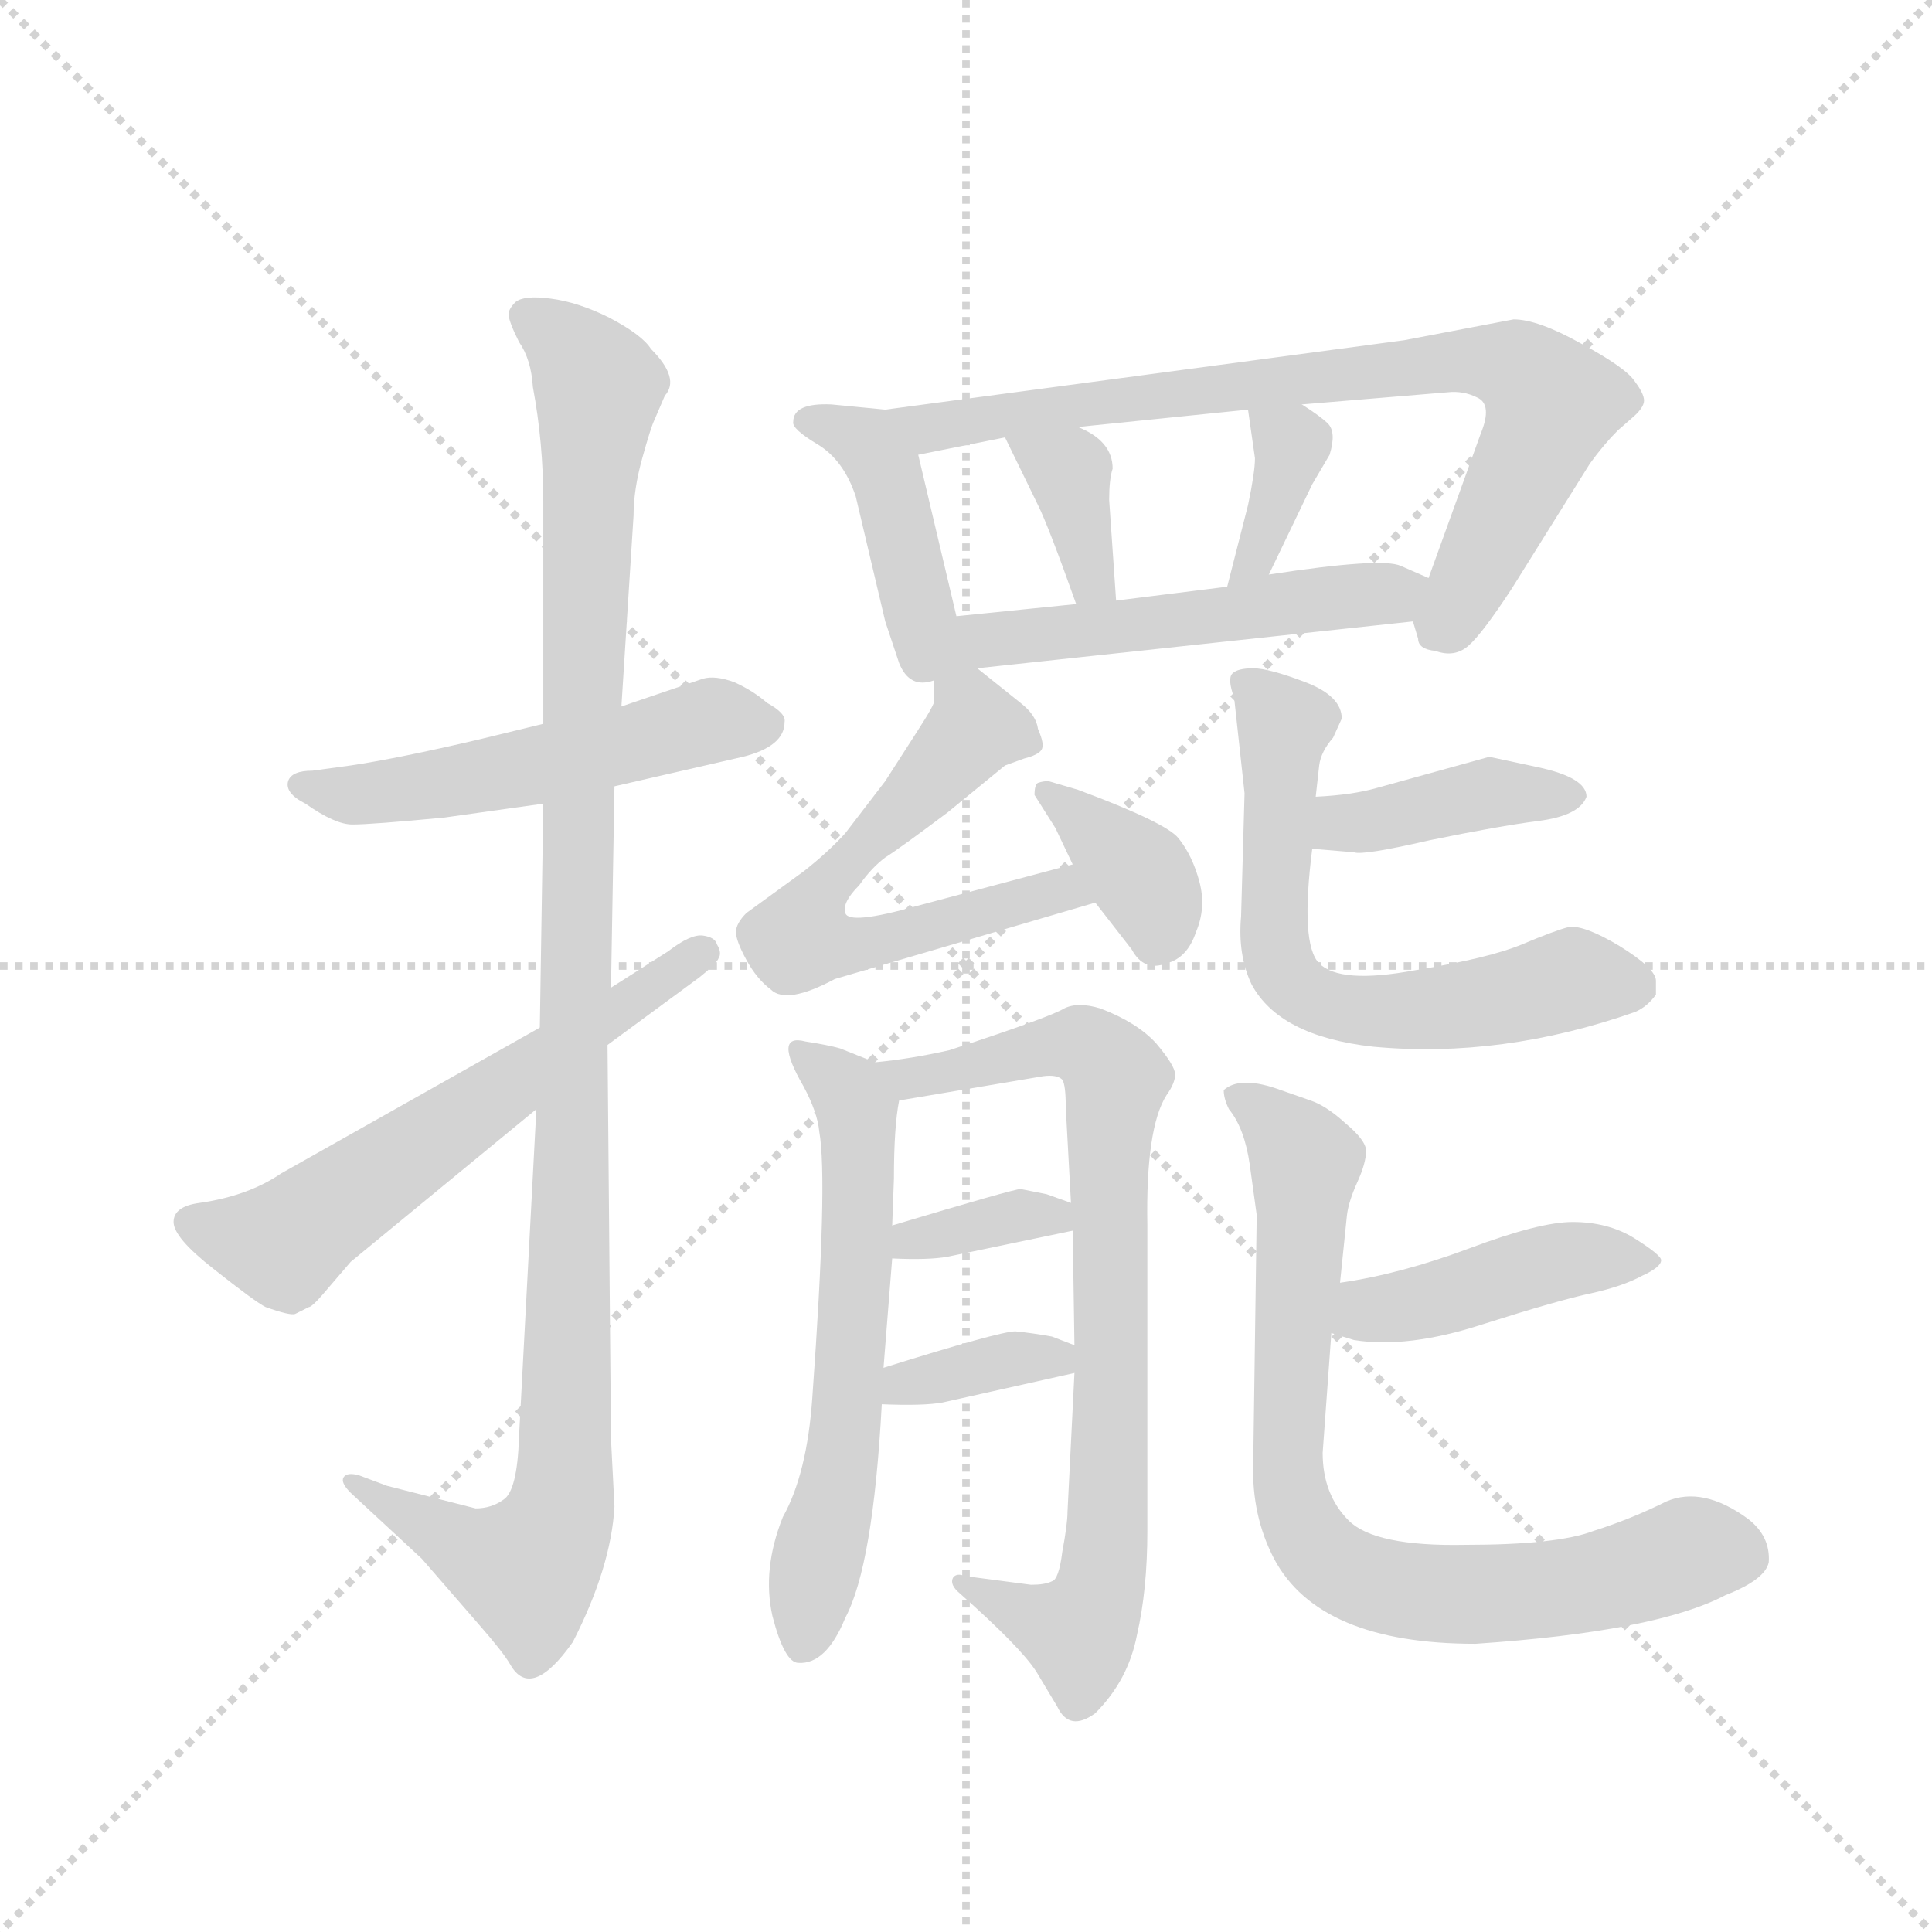 <svg version="1.1" viewBox="0 0 1024 1024" xmlns="http://www.w3.org/2000/svg">
  <g stroke="lightgray" stroke-dasharray="1,1" stroke-width="1" transform="scale(4, 4)">
    <line x1="0" y1="0" x2="256" y2="256"></line>
    <line x1="256" y1="0" x2="0" y2="256"></line>
    <line x1="128" y1="0" x2="128" y2="256"></line>
    <line x1="0" y1="128" x2="256" y2="128"></line>
  </g>
  <g transform="scale(0.92, -0.92) translate(60, -850)">
    <style type="text/css">
      
        @keyframes keyframes0 {
          from {
            stroke: blue;
            stroke-dashoffset: 526;
            stroke-width: 128;
          }
          63% {
            animation-timing-function: step-end;
            stroke: blue;
            stroke-dashoffset: 0;
            stroke-width: 128;
          }
          to {
            stroke: black;
            stroke-width: 1024;
          }
        }
        #make-me-a-hanzi-animation-0 {
          animation: keyframes0 0.678s both;
          animation-delay: 0s;
          animation-timing-function: linear;
        }
      
        @keyframes keyframes1 {
          from {
            stroke: blue;
            stroke-dashoffset: 1114;
            stroke-width: 128;
          }
          78% {
            animation-timing-function: step-end;
            stroke: blue;
            stroke-dashoffset: 0;
            stroke-width: 128;
          }
          to {
            stroke: black;
            stroke-width: 1024;
          }
        }
        #make-me-a-hanzi-animation-1 {
          animation: keyframes1 1.157s both;
          animation-delay: 0.678s;
          animation-timing-function: linear;
        }
      
        @keyframes keyframes2 {
          from {
            stroke: blue;
            stroke-dashoffset: 603;
            stroke-width: 128;
          }
          66% {
            animation-timing-function: step-end;
            stroke: blue;
            stroke-dashoffset: 0;
            stroke-width: 128;
          }
          to {
            stroke: black;
            stroke-width: 1024;
          }
        }
        #make-me-a-hanzi-animation-2 {
          animation: keyframes2 0.741s both;
          animation-delay: 1.835s;
          animation-timing-function: linear;
        }
      
        @keyframes keyframes3 {
          from {
            stroke: blue;
            stroke-dashoffset: 426;
            stroke-width: 128;
          }
          58% {
            animation-timing-function: step-end;
            stroke: blue;
            stroke-dashoffset: 0;
            stroke-width: 128;
          }
          to {
            stroke: black;
            stroke-width: 1024;
          }
        }
        #make-me-a-hanzi-animation-3 {
          animation: keyframes3 0.597s both;
          animation-delay: 2.575s;
          animation-timing-function: linear;
        }
      
        @keyframes keyframes4 {
          from {
            stroke: blue;
            stroke-dashoffset: 785;
            stroke-width: 128;
          }
          72% {
            animation-timing-function: step-end;
            stroke: blue;
            stroke-dashoffset: 0;
            stroke-width: 128;
          }
          to {
            stroke: black;
            stroke-width: 1024;
          }
        }
        #make-me-a-hanzi-animation-4 {
          animation: keyframes4 0.889s both;
          animation-delay: 3.172s;
          animation-timing-function: linear;
        }
      
        @keyframes keyframes5 {
          from {
            stroke: blue;
            stroke-dashoffset: 362;
            stroke-width: 128;
          }
          54% {
            animation-timing-function: step-end;
            stroke: blue;
            stroke-dashoffset: 0;
            stroke-width: 128;
          }
          to {
            stroke: black;
            stroke-width: 1024;
          }
        }
        #make-me-a-hanzi-animation-5 {
          animation: keyframes5 0.545s both;
          animation-delay: 4.061s;
          animation-timing-function: linear;
        }
      
        @keyframes keyframes6 {
          from {
            stroke: blue;
            stroke-dashoffset: 363;
            stroke-width: 128;
          }
          54% {
            animation-timing-function: step-end;
            stroke: blue;
            stroke-dashoffset: 0;
            stroke-width: 128;
          }
          to {
            stroke: black;
            stroke-width: 1024;
          }
        }
        #make-me-a-hanzi-animation-6 {
          animation: keyframes6 0.545s both;
          animation-delay: 4.605s;
          animation-timing-function: linear;
        }
      
        @keyframes keyframes7 {
          from {
            stroke: blue;
            stroke-dashoffset: 538;
            stroke-width: 128;
          }
          64% {
            animation-timing-function: step-end;
            stroke: blue;
            stroke-dashoffset: 0;
            stroke-width: 128;
          }
          to {
            stroke: black;
            stroke-width: 1024;
          }
        }
        #make-me-a-hanzi-animation-7 {
          animation: keyframes7 0.688s both;
          animation-delay: 5.151s;
          animation-timing-function: linear;
        }
      
        @keyframes keyframes8 {
          from {
            stroke: blue;
            stroke-dashoffset: 613;
            stroke-width: 128;
          }
          67% {
            animation-timing-function: step-end;
            stroke: blue;
            stroke-dashoffset: 0;
            stroke-width: 128;
          }
          to {
            stroke: black;
            stroke-width: 1024;
          }
        }
        #make-me-a-hanzi-animation-8 {
          animation: keyframes8 0.749s both;
          animation-delay: 5.839s;
          animation-timing-function: linear;
        }
      
        @keyframes keyframes9 {
          from {
            stroke: blue;
            stroke-dashoffset: 369;
            stroke-width: 128;
          }
          55% {
            animation-timing-function: step-end;
            stroke: blue;
            stroke-dashoffset: 0;
            stroke-width: 128;
          }
          to {
            stroke: black;
            stroke-width: 1024;
          }
        }
        #make-me-a-hanzi-animation-9 {
          animation: keyframes9 0.55s both;
          animation-delay: 6.588s;
          animation-timing-function: linear;
        }
      
        @keyframes keyframes10 {
          from {
            stroke: blue;
            stroke-dashoffset: 607;
            stroke-width: 128;
          }
          66% {
            animation-timing-function: step-end;
            stroke: blue;
            stroke-dashoffset: 0;
            stroke-width: 128;
          }
          to {
            stroke: black;
            stroke-width: 1024;
          }
        }
        #make-me-a-hanzi-animation-10 {
          animation: keyframes10 0.744s both;
          animation-delay: 7.138s;
          animation-timing-function: linear;
        }
      
        @keyframes keyframes11 {
          from {
            stroke: blue;
            stroke-dashoffset: 792;
            stroke-width: 128;
          }
          72% {
            animation-timing-function: step-end;
            stroke: blue;
            stroke-dashoffset: 0;
            stroke-width: 128;
          }
          to {
            stroke: black;
            stroke-width: 1024;
          }
        }
        #make-me-a-hanzi-animation-11 {
          animation: keyframes11 0.895s both;
          animation-delay: 7.882s;
          animation-timing-function: linear;
        }
      
        @keyframes keyframes12 {
          from {
            stroke: blue;
            stroke-dashoffset: 352;
            stroke-width: 128;
          }
          53% {
            animation-timing-function: step-end;
            stroke: blue;
            stroke-dashoffset: 0;
            stroke-width: 128;
          }
          to {
            stroke: black;
            stroke-width: 1024;
          }
        }
        #make-me-a-hanzi-animation-12 {
          animation: keyframes12 0.536s both;
          animation-delay: 8.776s;
          animation-timing-function: linear;
        }
      
        @keyframes keyframes13 {
          from {
            stroke: blue;
            stroke-dashoffset: 360;
            stroke-width: 128;
          }
          54% {
            animation-timing-function: step-end;
            stroke: blue;
            stroke-dashoffset: 0;
            stroke-width: 128;
          }
          to {
            stroke: black;
            stroke-width: 1024;
          }
        }
        #make-me-a-hanzi-animation-13 {
          animation: keyframes13 0.543s both;
          animation-delay: 9.313s;
          animation-timing-function: linear;
        }
      
        @keyframes keyframes14 {
          from {
            stroke: blue;
            stroke-dashoffset: 402;
            stroke-width: 128;
          }
          57% {
            animation-timing-function: step-end;
            stroke: blue;
            stroke-dashoffset: 0;
            stroke-width: 128;
          }
          to {
            stroke: black;
            stroke-width: 1024;
          }
        }
        #make-me-a-hanzi-animation-14 {
          animation: keyframes14 0.577s both;
          animation-delay: 9.856s;
          animation-timing-function: linear;
        }
      
        @keyframes keyframes15 {
          from {
            stroke: blue;
            stroke-dashoffset: 641;
            stroke-width: 128;
          }
          68% {
            animation-timing-function: step-end;
            stroke: blue;
            stroke-dashoffset: 0;
            stroke-width: 128;
          }
          to {
            stroke: black;
            stroke-width: 1024;
          }
        }
        #make-me-a-hanzi-animation-15 {
          animation: keyframes15 0.772s both;
          animation-delay: 10.433s;
          animation-timing-function: linear;
        }
      
        @keyframes keyframes16 {
          from {
            stroke: blue;
            stroke-dashoffset: 435;
            stroke-width: 128;
          }
          59% {
            animation-timing-function: step-end;
            stroke: blue;
            stroke-dashoffset: 0;
            stroke-width: 128;
          }
          to {
            stroke: black;
            stroke-width: 1024;
          }
        }
        #make-me-a-hanzi-animation-16 {
          animation: keyframes16 0.604s both;
          animation-delay: 11.205s;
          animation-timing-function: linear;
        }
      
        @keyframes keyframes17 {
          from {
            stroke: blue;
            stroke-dashoffset: 791;
            stroke-width: 128;
          }
          72% {
            animation-timing-function: step-end;
            stroke: blue;
            stroke-dashoffset: 0;
            stroke-width: 128;
          }
          to {
            stroke: black;
            stroke-width: 1024;
          }
        }
        #make-me-a-hanzi-animation-17 {
          animation: keyframes17 0.894s both;
          animation-delay: 11.809s;
          animation-timing-function: linear;
        }
      
    </style>
    
      <path d="M 345 459 L 298 443 L 253 433 L 216 424 Q 169 413 142 409 L 120 406 Q 108 406 106 400 Q 104 393 116 387 Q 133 375 143 375 Q 154 375 196 379 L 253 387 L 294 397 L 368 414 Q 392 420 392 434 Q 393 439 382 445 Q 374 452 363 457 Q 352 461 345 459 Z" fill="lightgray"></path>
    
      <path d="M 298 443 L 305 553 Q 305 568 310 586 Q 315 604 317 608 L 323 622 Q 332 632 315 649 Q 310 657 291 667 Q 273 676 257 678 Q 242 680 237 676 Q 233 672 233 669 Q 233 665 239 653 Q 246 643 247 627 Q 253 595 253 561 L 253 433 L 253 387 L 251 258 L 249 211 L 239 22 Q 238 -9 230 -14 Q 223 -19 214 -19 L 163 -6 L 147 0 Q 140 2 138 -1 Q 136 -4 142 -10 L 183 -48 L 216 -86 Q 230 -102 234 -109 Q 246 -130 270 -96 Q 292 -53 294 -18 L 292 21 L 290 248 L 292 281 L 294 397 L 298 443 Z" fill="lightgray"></path>
    
      <path d="M 251 258 L 102 174 Q 83 161 55 157 Q 40 155 40 146 Q 40 137 63 119 Q 87 100 93 97 Q 107 92 110 93 L 118 97 Q 120 97 130 109 L 142 123 L 249 211 L 290 248 L 343 287 Q 353 295 354 298 Q 356 301 353 306 Q 352 310 345 311 Q 338 312 325 302 L 292 281 L 251 258 Z" fill="lightgray"></path>
    
      <path d="M 450 614 L 419 617 Q 397 618 397 607 Q 396 603 411 594 Q 426 585 433 564 L 450 492 L 458 468 Q 464 453 478 458 C 499 462 498 466 491 495 L 469 588 C 463 613 463 613 450 614 Z" fill="lightgray"></path>
    
      <path d="M 754 492 L 757 482 Q 757 476 767 475 Q 778 471 786 478 Q 794 485 811 511 L 856 583 Q 864 594 872 602 L 880 609 Q 886 614 887 618 Q 888 622 882 630 Q 877 638 851 652 Q 826 666 812 666 L 749 654 L 450 614 C 420 610 440 582 469 588 L 519 598 L 561 604 L 659 614 L 690 617 L 774 624 Q 783 625 791 621 Q 800 617 793 600 L 763 517 C 754 492 754 492 754 492 Z" fill="lightgray"></path>
    
      <path d="M 519 598 L 538 559 Q 544 547 560 502 C 570 474 585 474 583 504 L 579 562 Q 579 574 581 580 Q 581 596 561 604 C 534 616 506 625 519 598 Z" fill="lightgray"></path>
    
      <path d="M 659 614 L 663 586 Q 663 578 659 559 L 647 512 C 640 483 658 492 671 519 L 696 571 L 706 588 Q 710 601 705 606 Q 701 610 690 617 C 665 633 655 639 659 614 Z" fill="lightgray"></path>
    
      <path d="M 503 465 L 754 492 C 784 495 790 505 763 517 L 747 524 Q 736 529 671 519 L 647 512 L 583 504 L 560 502 L 491 495 C 436 489 467 461 503 465 Z" fill="lightgray"></path>
    
      <path d="M 478 458 L 478 446 Q 479 445 468 428 L 450 400 L 427 370 Q 417 359 403 348 L 370 324 Q 364 318 364 313 Q 364 308 370 297 Q 376 286 384 280 Q 393 271 421 286 L 571 330 C 600 338 587 360 558 352 L 468 328 Q 429 317 427 324 Q 425 330 435 340 Q 442 350 450 356 Q 458 361 486 382 L 519 409 L 530 413 Q 538 415 540 418 Q 542 421 538 430 Q 537 438 528 445 L 503 465 C 480 484 478 485 478 458 Z" fill="lightgray"></path>
    
      <path d="M 571 330 L 592 303 Q 599 290 612 295 Q 624 298 629 313 Q 635 327 631 342 Q 627 357 619 367 Q 612 376 561 395 L 544 400 Q 541 400 538 399 Q 536 398 536 392 L 548 373 L 558 352 L 571 330 Z" fill="lightgray"></path>
    
      <path d="M 449 62 L 454 125 L 454 144 L 455 171 Q 455 201 458 216 C 460 232 460 232 444 238 L 424 246 Q 417 248 404 250 Q 385 255 403 224 Q 411 209 412 198 Q 417 170 408 45 Q 405 1 391 -24 Q 379 -54 385 -81 Q 392 -108 400 -108 Q 416 -109 427 -82 Q 443 -52 448 41 L 449 62 Z" fill="lightgray"></path>
    
      <path d="M 558 141 L 559 75 L 559 59 L 555 -21 Q 555 -28 552 -44 Q 550 -60 546 -61 Q 542 -63 534 -63 L 496 -58 Q 491 -56 489 -59 Q 487 -63 493 -68 Q 528 -99 537 -113 L 549 -133 Q 556 -148 571 -137 Q 590 -118 595 -92 Q 601 -66 601 -32 L 601 144 Q 600 200 612 219 Q 617 226 617 231 Q 617 236 606 249 Q 595 261 574 269 Q 561 273 553 269 Q 545 264 487 245 Q 465 240 444 238 C 414 234 428 211 458 216 L 541 230 Q 549 231 552 228 Q 554 225 554 212 L 557 157 L 558 141 Z" fill="lightgray"></path>
    
      <path d="M 454 125 Q 475 124 486 126 L 558 141 C 586 147 585 147 557 157 L 543 162 L 528 165 Q 524 165 454 144 C 425 135 424 126 454 125 Z" fill="lightgray"></path>
    
      <path d="M 559 75 L 546 80 Q 535 82 525 83 Q 516 83 449 62 C 420 53 418 42 448 41 Q 472 40 483 42 L 559 59 C 585 65 585 65 559 75 Z" fill="lightgray"></path>
    
      <path d="M 696 361 L 720 359 Q 725 357 764 366 Q 803 374 826 377 Q 850 380 854 391 Q 854 402 826 408 L 798 414 L 733 396 Q 719 392 698 391 C 668 389 666 363 696 361 Z" fill="lightgray"></path>
    
      <path d="M 651 448 L 657 393 L 655 322 Q 653 300 661 283 Q 677 253 731 247 Q 805 240 882 267 Q 889 270 894 277 L 894 285 Q 894 292 873 305 Q 853 317 844 316 Q 836 314 817 306 Q 798 298 755 291 Q 712 283 700 295 Q 689 306 696 361 L 698 391 L 700 409 Q 701 417 708 425 L 713 436 Q 713 449 692 457 Q 671 465 662 465 Q 653 465 650 462 Q 647 459 651 448 Z" fill="lightgray"></path>
    
      <path d="M 707 82 L 720 78 Q 751 73 794 87 Q 838 101 857 105 Q 875 109 886 115 Q 897 120 897 124 Q 897 127 881 137 Q 866 146 846 146 Q 827 146 787 131 Q 747 116 712 111 C 682 106 678 91 707 82 Z" fill="lightgray"></path>
    
      <path d="M 645 222 Q 645 217 648 211 Q 657 200 660 179 L 664 150 L 662 7 Q 661 -23 674 -48 Q 700 -97 790 -97 Q 894 -90 934 -69 Q 957 -60 959 -50 Q 960 -35 947 -25 Q 921 -6 900 -15 Q 880 -25 858 -32 Q 837 -40 784 -40 Q 732 -41 717 -26 Q 702 -11 702 13 L 707 82 L 712 111 L 716 150 Q 717 158 722 169 Q 727 180 727 187 Q 727 193 715 203 Q 704 213 695 216 L 675 223 Q 654 230 645 222 Z" fill="lightgray"></path>
    
    
      <clipPath id="make-me-a-hanzi-clip-0">
        <path d="M 345 459 L 298 443 L 253 433 L 216 424 Q 169 413 142 409 L 120 406 Q 108 406 106 400 Q 104 393 116 387 Q 133 375 143 375 Q 154 375 196 379 L 253 387 L 294 397 L 368 414 Q 392 420 392 434 Q 393 439 382 445 Q 374 452 363 457 Q 352 461 345 459 Z"></path>
      </clipPath>
      <path clip-path="url(#make-me-a-hanzi-clip-0)" d="M 115 398 L 146 392 L 185 396 L 351 435 L 380 433" fill="none" id="make-me-a-hanzi-animation-0" stroke-dasharray="398 796" stroke-linecap="round"></path>
    
      <clipPath id="make-me-a-hanzi-clip-1">
        <path d="M 298 443 L 305 553 Q 305 568 310 586 Q 315 604 317 608 L 323 622 Q 332 632 315 649 Q 310 657 291 667 Q 273 676 257 678 Q 242 680 237 676 Q 233 672 233 669 Q 233 665 239 653 Q 246 643 247 627 Q 253 595 253 561 L 253 433 L 253 387 L 251 258 L 249 211 L 239 22 Q 238 -9 230 -14 Q 223 -19 214 -19 L 163 -6 L 147 0 Q 140 2 138 -1 Q 136 -4 142 -10 L 183 -48 L 216 -86 Q 230 -102 234 -109 Q 246 -130 270 -96 Q 292 -53 294 -18 L 292 21 L 290 248 L 292 281 L 294 397 L 298 443 Z"></path>
      </clipPath>
      <path clip-path="url(#make-me-a-hanzi-clip-1)" d="M 243 668 L 274 644 L 284 627 L 263 -21 L 243 -54 L 215 -45 L 143 -4" fill="none" id="make-me-a-hanzi-animation-1" stroke-dasharray="986 1972" stroke-linecap="round"></path>
    
      <clipPath id="make-me-a-hanzi-clip-2">
        <path d="M 251 258 L 102 174 Q 83 161 55 157 Q 40 155 40 146 Q 40 137 63 119 Q 87 100 93 97 Q 107 92 110 93 L 118 97 Q 120 97 130 109 L 142 123 L 249 211 L 290 248 L 343 287 Q 353 295 354 298 Q 356 301 353 306 Q 352 310 345 311 Q 338 312 325 302 L 292 281 L 251 258 Z"></path>
      </clipPath>
      <path clip-path="url(#make-me-a-hanzi-clip-2)" d="M 50 146 L 106 135 L 344 301" fill="none" id="make-me-a-hanzi-animation-2" stroke-dasharray="475 950" stroke-linecap="round"></path>
    
      <clipPath id="make-me-a-hanzi-clip-3">
        <path d="M 450 614 L 419 617 Q 397 618 397 607 Q 396 603 411 594 Q 426 585 433 564 L 450 492 L 458 468 Q 464 453 478 458 C 499 462 498 466 491 495 L 469 588 C 463 613 463 613 450 614 Z"></path>
      </clipPath>
      <path clip-path="url(#make-me-a-hanzi-clip-3)" d="M 404 608 L 440 593 L 451 576 L 472 467" fill="none" id="make-me-a-hanzi-animation-3" stroke-dasharray="298 596" stroke-linecap="round"></path>
    
      <clipPath id="make-me-a-hanzi-clip-4">
        <path d="M 754 492 L 757 482 Q 757 476 767 475 Q 778 471 786 478 Q 794 485 811 511 L 856 583 Q 864 594 872 602 L 880 609 Q 886 614 887 618 Q 888 622 882 630 Q 877 638 851 652 Q 826 666 812 666 L 749 654 L 450 614 C 420 610 440 582 469 588 L 519 598 L 561 604 L 659 614 L 690 617 L 774 624 Q 783 625 791 621 Q 800 617 793 600 L 763 517 C 754 492 754 492 754 492 Z"></path>
      </clipPath>
      <path clip-path="url(#make-me-a-hanzi-clip-4)" d="M 458 613 L 466 606 L 485 604 L 784 643 L 813 638 L 828 626 L 832 610 L 771 492" fill="none" id="make-me-a-hanzi-animation-4" stroke-dasharray="657 1314" stroke-linecap="round"></path>
    
      <clipPath id="make-me-a-hanzi-clip-5">
        <path d="M 519 598 L 538 559 Q 544 547 560 502 C 570 474 585 474 583 504 L 579 562 Q 579 574 581 580 Q 581 596 561 604 C 534 616 506 625 519 598 Z"></path>
      </clipPath>
      <path clip-path="url(#make-me-a-hanzi-clip-5)" d="M 527 594 L 556 576 L 567 517 L 577 511" fill="none" id="make-me-a-hanzi-animation-5" stroke-dasharray="234 468" stroke-linecap="round"></path>
    
      <clipPath id="make-me-a-hanzi-clip-6">
        <path d="M 659 614 L 663 586 Q 663 578 659 559 L 647 512 C 640 483 658 492 671 519 L 696 571 L 706 588 Q 710 601 705 606 Q 701 610 690 617 C 665 633 655 639 659 614 Z"></path>
      </clipPath>
      <path clip-path="url(#make-me-a-hanzi-clip-6)" d="M 667 608 L 684 594 L 665 530 L 652 517" fill="none" id="make-me-a-hanzi-animation-6" stroke-dasharray="235 470" stroke-linecap="round"></path>
    
      <clipPath id="make-me-a-hanzi-clip-7">
        <path d="M 503 465 L 754 492 C 784 495 790 505 763 517 L 747 524 Q 736 529 671 519 L 647 512 L 583 504 L 560 502 L 491 495 C 436 489 467 461 503 465 Z"></path>
      </clipPath>
      <path clip-path="url(#make-me-a-hanzi-clip-7)" d="M 483 463 L 502 481 L 756 512" fill="none" id="make-me-a-hanzi-animation-7" stroke-dasharray="410 820" stroke-linecap="round"></path>
    
      <clipPath id="make-me-a-hanzi-clip-8">
        <path d="M 478 458 L 478 446 Q 479 445 468 428 L 450 400 L 427 370 Q 417 359 403 348 L 370 324 Q 364 318 364 313 Q 364 308 370 297 Q 376 286 384 280 Q 393 271 421 286 L 571 330 C 600 338 587 360 558 352 L 468 328 Q 429 317 427 324 Q 425 330 435 340 Q 442 350 450 356 Q 458 361 486 382 L 519 409 L 530 413 Q 538 415 540 418 Q 542 421 538 430 Q 537 438 528 445 L 503 465 C 480 484 478 485 478 458 Z"></path>
      </clipPath>
      <path clip-path="url(#make-me-a-hanzi-clip-8)" d="M 531 423 L 502 431 L 416 341 L 401 309 L 441 307 L 552 338 L 562 332" fill="none" id="make-me-a-hanzi-animation-8" stroke-dasharray="485 970" stroke-linecap="round"></path>
    
      <clipPath id="make-me-a-hanzi-clip-9">
        <path d="M 571 330 L 592 303 Q 599 290 612 295 Q 624 298 629 313 Q 635 327 631 342 Q 627 357 619 367 Q 612 376 561 395 L 544 400 Q 541 400 538 399 Q 536 398 536 392 L 548 373 L 558 352 L 571 330 Z"></path>
      </clipPath>
      <path clip-path="url(#make-me-a-hanzi-clip-9)" d="M 542 394 L 602 339 L 606 308" fill="none" id="make-me-a-hanzi-animation-9" stroke-dasharray="241 482" stroke-linecap="round"></path>
    
      <clipPath id="make-me-a-hanzi-clip-10">
        <path d="M 449 62 L 454 125 L 454 144 L 455 171 Q 455 201 458 216 C 460 232 460 232 444 238 L 424 246 Q 417 248 404 250 Q 385 255 403 224 Q 411 209 412 198 Q 417 170 408 45 Q 405 1 391 -24 Q 379 -54 385 -81 Q 392 -108 400 -108 Q 416 -109 427 -82 Q 443 -52 448 41 L 449 62 Z"></path>
      </clipPath>
      <path clip-path="url(#make-me-a-hanzi-clip-10)" d="M 404 237 L 430 220 L 435 165 L 426 10 L 403 -97" fill="none" id="make-me-a-hanzi-animation-10" stroke-dasharray="479 958" stroke-linecap="round"></path>
    
      <clipPath id="make-me-a-hanzi-clip-11">
        <path d="M 558 141 L 559 75 L 559 59 L 555 -21 Q 555 -28 552 -44 Q 550 -60 546 -61 Q 542 -63 534 -63 L 496 -58 Q 491 -56 489 -59 Q 487 -63 493 -68 Q 528 -99 537 -113 L 549 -133 Q 556 -148 571 -137 Q 590 -118 595 -92 Q 601 -66 601 -32 L 601 144 Q 600 200 612 219 Q 617 226 617 231 Q 617 236 606 249 Q 595 261 574 269 Q 561 273 553 269 Q 545 264 487 245 Q 465 240 444 238 C 414 234 428 211 458 216 L 541 230 Q 549 231 552 228 Q 554 225 554 212 L 557 157 L 558 141 Z"></path>
      </clipPath>
      <path clip-path="url(#make-me-a-hanzi-clip-11)" d="M 452 235 L 477 230 L 564 248 L 583 227 L 578 165 L 580 19 L 573 -68 L 559 -90 L 493 -63" fill="none" id="make-me-a-hanzi-animation-11" stroke-dasharray="664 1328" stroke-linecap="round"></path>
    
      <clipPath id="make-me-a-hanzi-clip-12">
        <path d="M 454 125 Q 475 124 486 126 L 558 141 C 586 147 585 147 557 157 L 543 162 L 528 165 Q 524 165 454 144 C 425 135 424 126 454 125 Z"></path>
      </clipPath>
      <path clip-path="url(#make-me-a-hanzi-clip-12)" d="M 461 130 L 468 139 L 510 147 L 545 150 L 550 145" fill="none" id="make-me-a-hanzi-animation-12" stroke-dasharray="224 448" stroke-linecap="round"></path>
    
      <clipPath id="make-me-a-hanzi-clip-13">
        <path d="M 559 75 L 546 80 Q 535 82 525 83 Q 516 83 449 62 C 420 53 418 42 448 41 Q 472 40 483 42 L 559 59 C 585 65 585 65 559 75 Z"></path>
      </clipPath>
      <path clip-path="url(#make-me-a-hanzi-clip-13)" d="M 455 46 L 463 56 L 528 68 L 547 68 L 550 63" fill="none" id="make-me-a-hanzi-animation-13" stroke-dasharray="232 464" stroke-linecap="round"></path>
    
      <clipPath id="make-me-a-hanzi-clip-14">
        <path d="M 696 361 L 720 359 Q 725 357 764 366 Q 803 374 826 377 Q 850 380 854 391 Q 854 402 826 408 L 798 414 L 733 396 Q 719 392 698 391 C 668 389 666 363 696 361 Z"></path>
      </clipPath>
      <path clip-path="url(#make-me-a-hanzi-clip-14)" d="M 703 368 L 714 376 L 797 393 L 845 391" fill="none" id="make-me-a-hanzi-animation-14" stroke-dasharray="274 548" stroke-linecap="round"></path>
    
      <clipPath id="make-me-a-hanzi-clip-15">
        <path d="M 651 448 L 657 393 L 655 322 Q 653 300 661 283 Q 677 253 731 247 Q 805 240 882 267 Q 889 270 894 277 L 894 285 Q 894 292 873 305 Q 853 317 844 316 Q 836 314 817 306 Q 798 298 755 291 Q 712 283 700 295 Q 689 306 696 361 L 698 391 L 700 409 Q 701 417 708 425 L 713 436 Q 713 449 692 457 Q 671 465 662 465 Q 653 465 650 462 Q 647 459 651 448 Z"></path>
      </clipPath>
      <path clip-path="url(#make-me-a-hanzi-clip-15)" d="M 658 456 L 679 430 L 674 315 L 686 281 L 710 270 L 740 267 L 795 272 L 846 286 L 881 281" fill="none" id="make-me-a-hanzi-animation-15" stroke-dasharray="513 1026" stroke-linecap="round"></path>
    
      <clipPath id="make-me-a-hanzi-clip-16">
        <path d="M 707 82 L 720 78 Q 751 73 794 87 Q 838 101 857 105 Q 875 109 886 115 Q 897 120 897 124 Q 897 127 881 137 Q 866 146 846 146 Q 827 146 787 131 Q 747 116 712 111 C 682 106 678 91 707 82 Z"></path>
      </clipPath>
      <path clip-path="url(#make-me-a-hanzi-clip-16)" d="M 716 88 L 842 124 L 890 122" fill="none" id="make-me-a-hanzi-animation-16" stroke-dasharray="307 614" stroke-linecap="round"></path>
    
      <clipPath id="make-me-a-hanzi-clip-17">
        <path d="M 645 222 Q 645 217 648 211 Q 657 200 660 179 L 664 150 L 662 7 Q 661 -23 674 -48 Q 700 -97 790 -97 Q 894 -90 934 -69 Q 957 -60 959 -50 Q 960 -35 947 -25 Q 921 -6 900 -15 Q 880 -25 858 -32 Q 837 -40 784 -40 Q 732 -41 717 -26 Q 702 -11 702 13 L 707 82 L 712 111 L 716 150 Q 717 158 722 169 Q 727 180 727 187 Q 727 193 715 203 Q 704 213 695 216 L 675 223 Q 654 230 645 222 Z"></path>
      </clipPath>
      <path clip-path="url(#make-me-a-hanzi-clip-17)" d="M 653 218 L 692 181 L 682 0 L 697 -41 L 711 -54 L 746 -66 L 798 -69 L 866 -60 L 918 -43 L 943 -46" fill="none" id="make-me-a-hanzi-animation-17" stroke-dasharray="663 1326" stroke-linecap="round"></path>
    
  </g>
</svg>